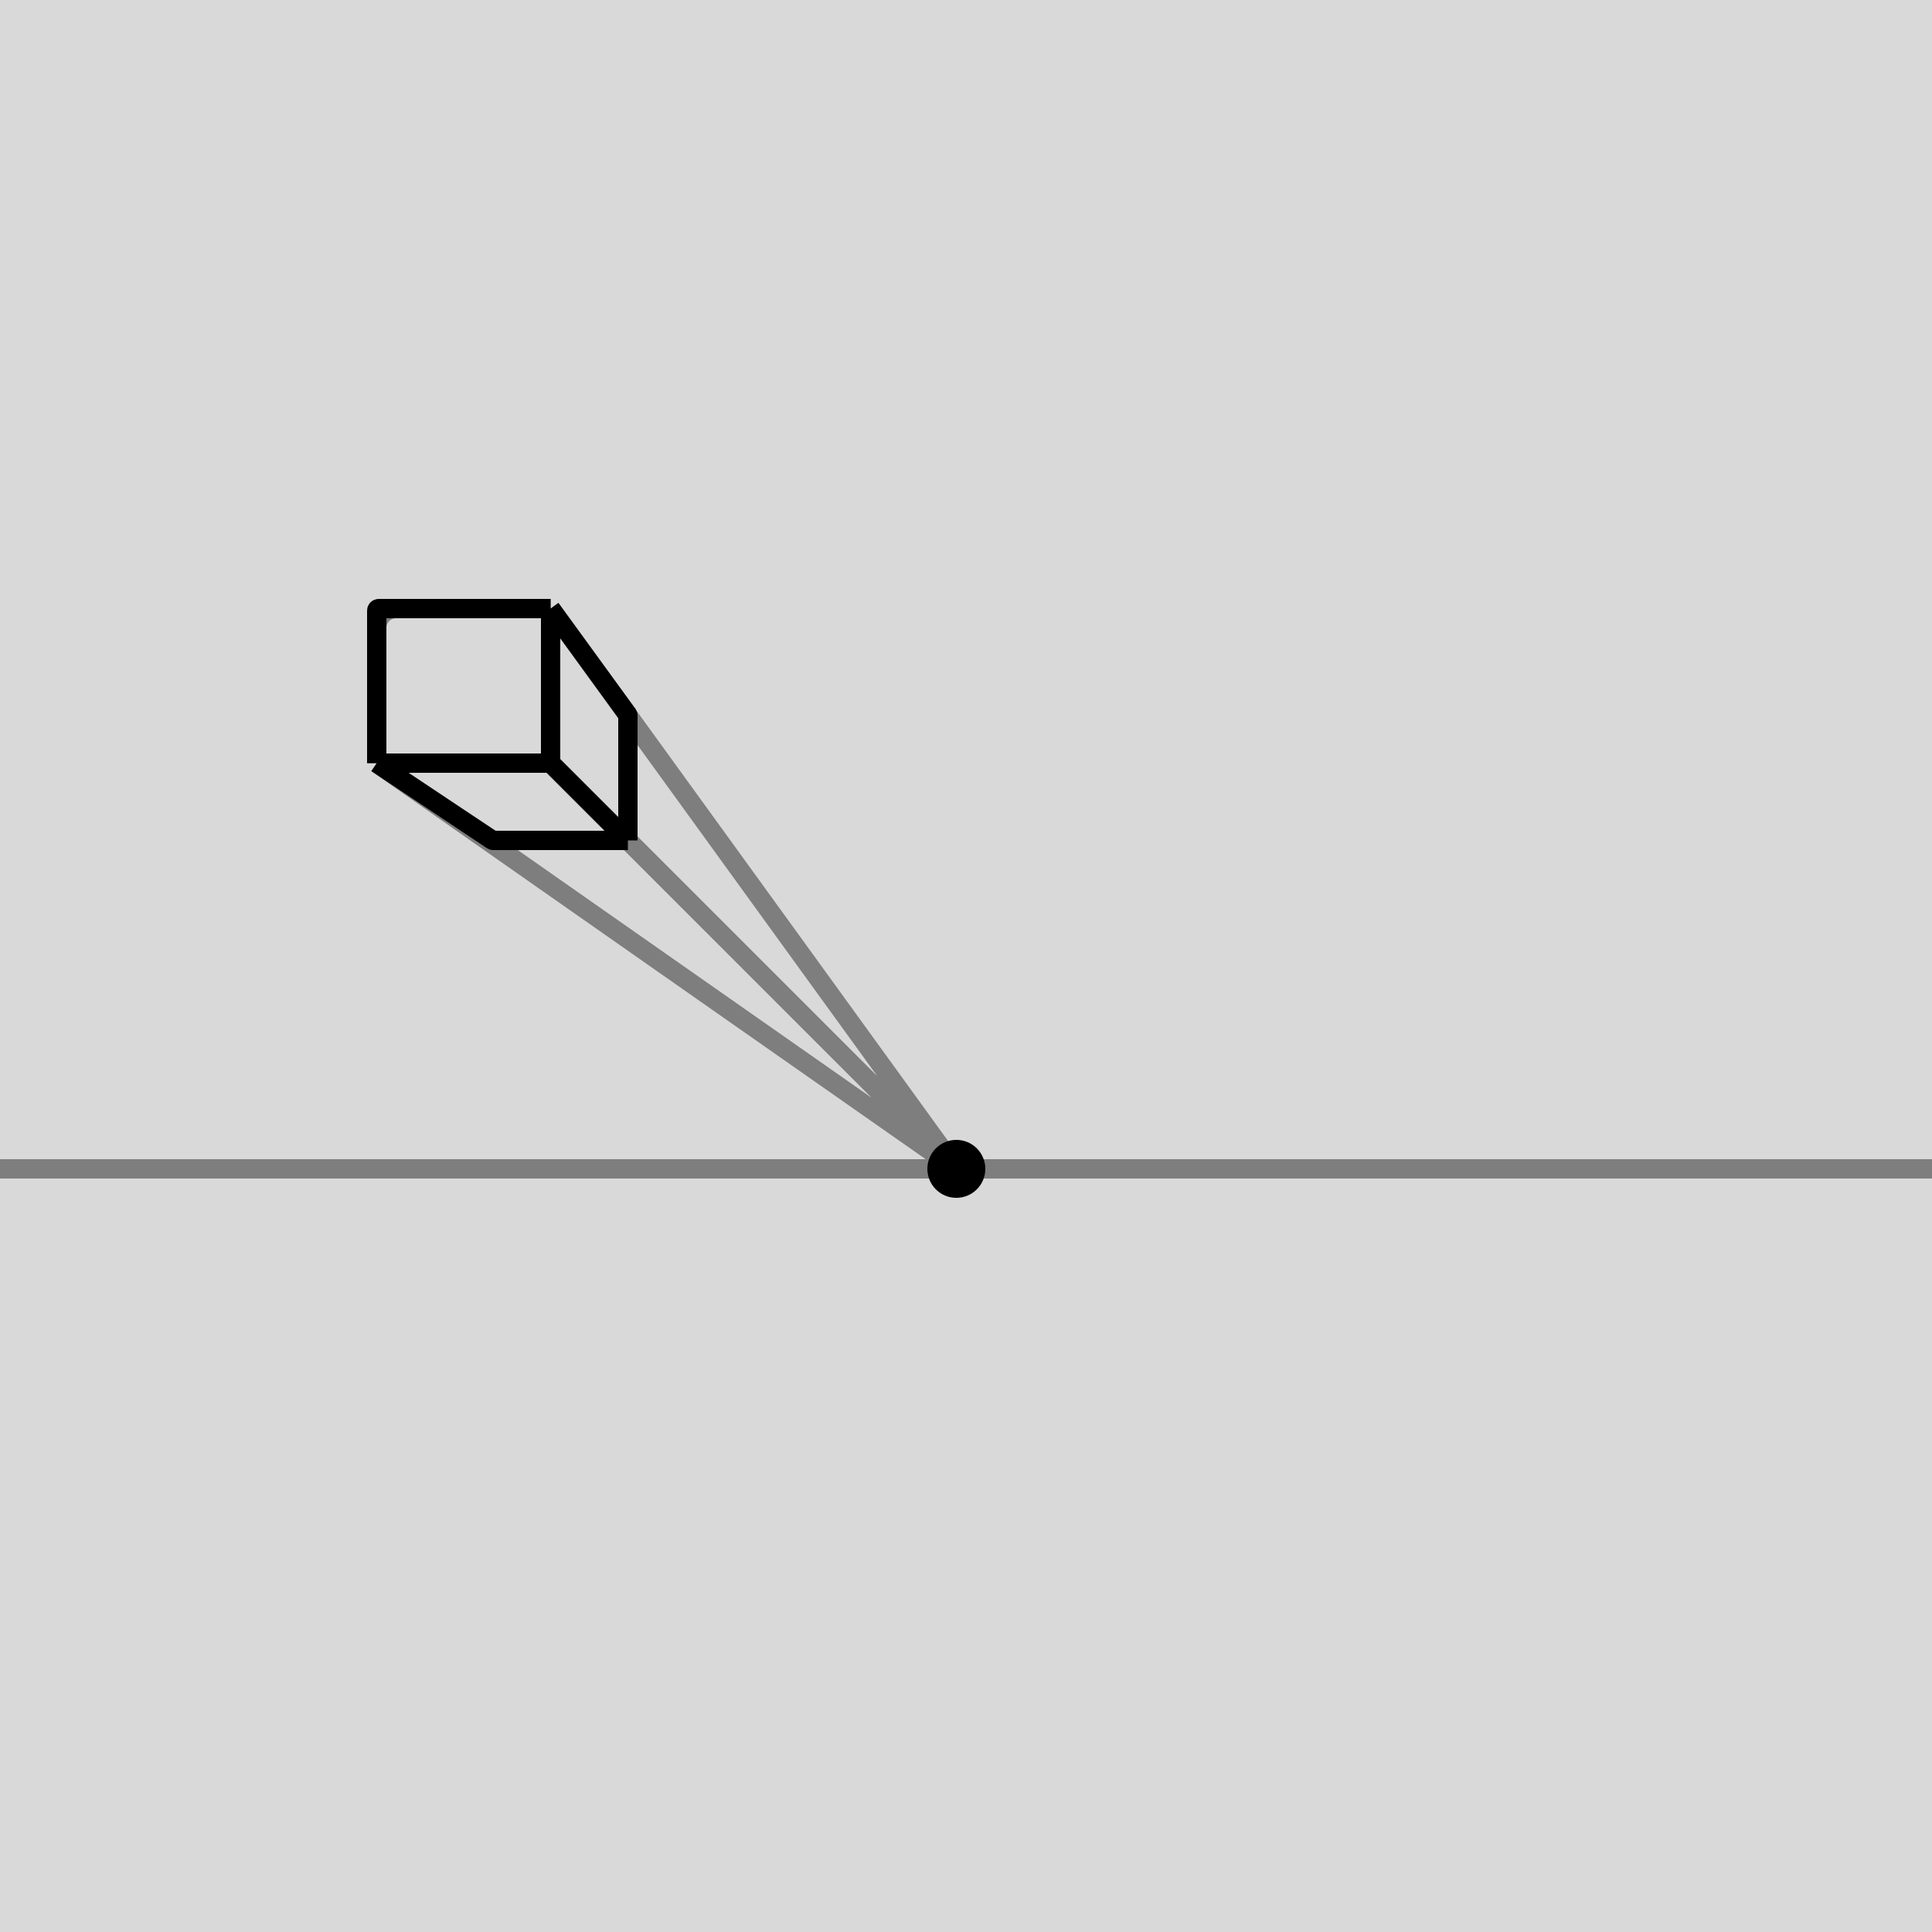 <svg width="100" height="100" viewBox="0 0 100 100" fill="none" xmlns="http://www.w3.org/2000/svg">
<rect width="100" height="100" fill="#D9D9D9"/>
<line y1="60.5" x2="100" y2="60.5" stroke="#7E7E7E"/>
<path d="M49.5 60.5L32.5 43.5M49.5 60.5L32.5 37.024M49.5 60.5L25.214 43.5M28.5 31.5V39.5M28.5 31.5H20.5C19.948 31.5 19.5 31.948 19.5 32.5V39.5M28.5 31.5L32.5 37.024M28.5 39.5H19.5M28.5 39.5L32.5 43.5M19.5 39.5L25.214 43.5M32.5 43.5V37.024M32.5 43.5H25.214" stroke="#7E7E7E"/>
<path d="M28.5 39.5V31.5M28.5 39.5L32.5 43.5M28.5 39.5H19.5M28.5 31.5H19.6C19.545 31.5 19.5 31.545 19.5 31.6V39.5M28.5 31.5L32.481 36.974C32.493 36.991 32.5 37.011 32.5 37.032V43.5M19.5 39.5L25.475 43.483C25.491 43.494 25.511 43.5 25.53 43.5H32.5" stroke="black"/>
<circle cx="49.5" cy="60.5" r="1" fill="black" stroke="black"/>
</svg>
